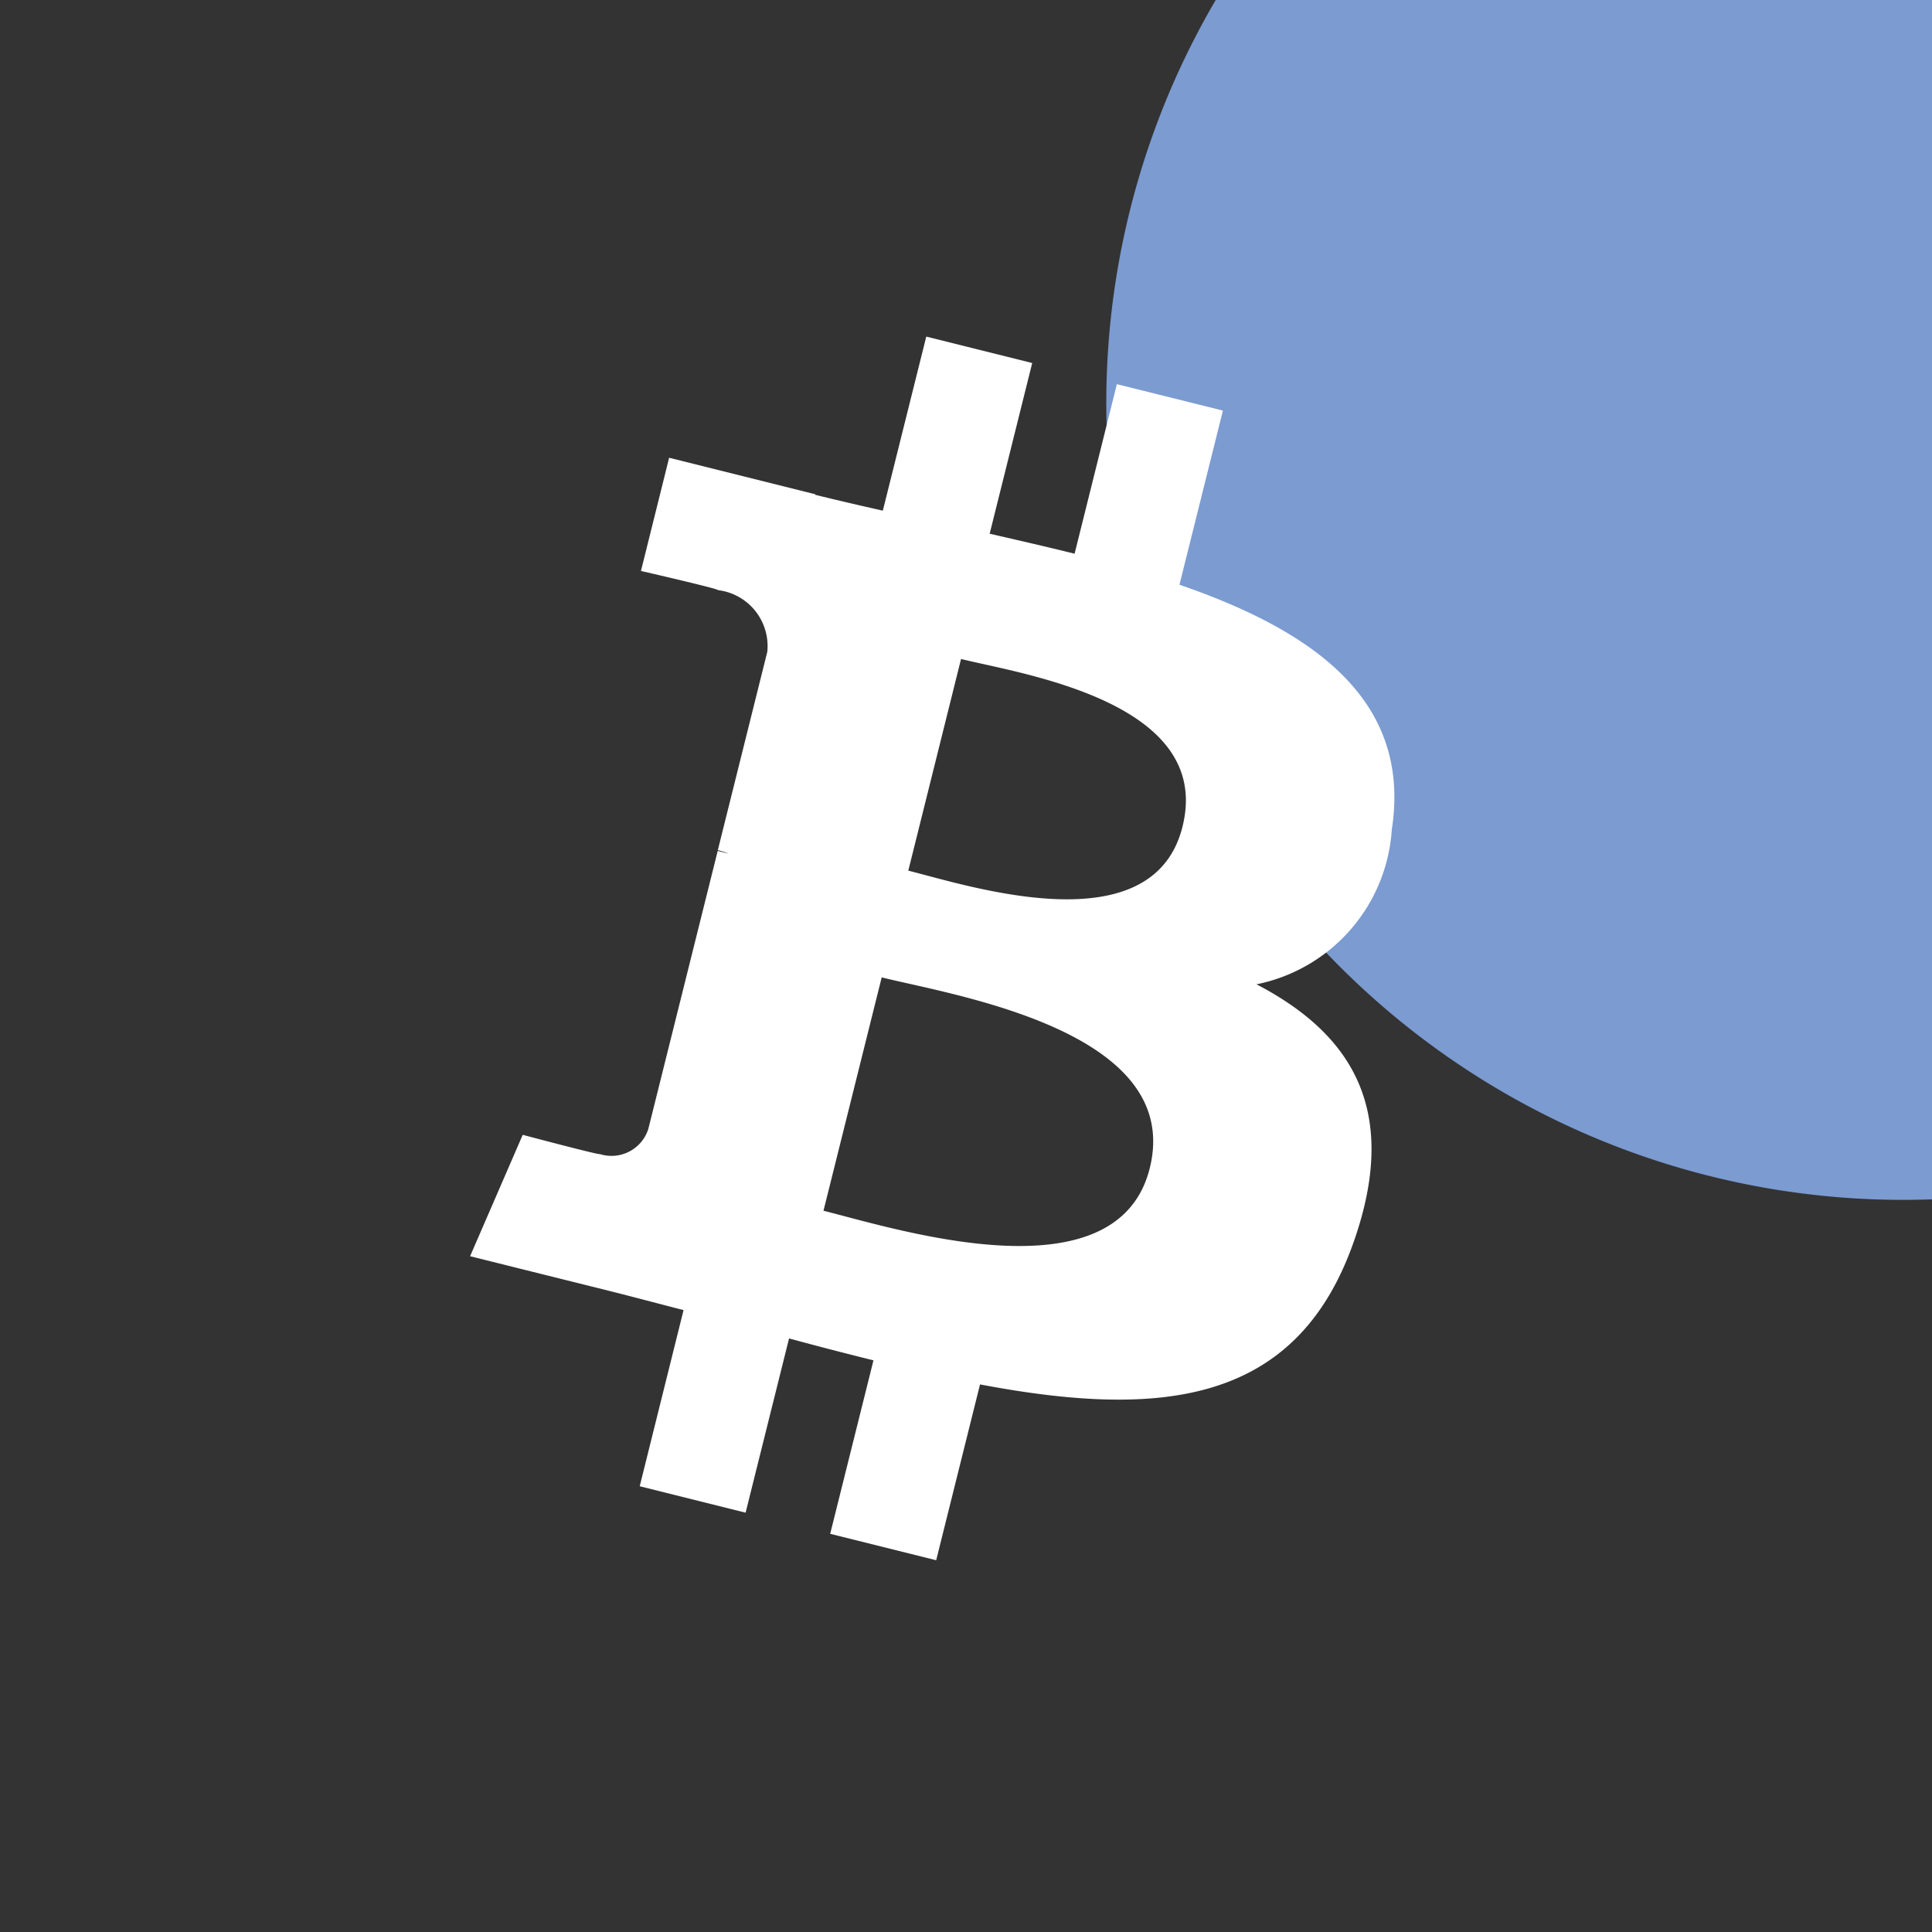 <svg xmlns="http://www.w3.org/2000/svg" viewBox="0 0 34.284 34.288">
  <rect x="0" y="0" width="34.284" height="34.288" fill="#333333" stroke="none"/>
  <defs>
    <style>
      .a {
        fill: #7b9bd1;
      }

      .b {
        fill: #fff;
      }
    </style>
  </defs>
  <title>bt</title>
  <g>
    <path class="a" d="M33.772,21.292a14.14,14.14,0,1,0-.001,0Z"/>
    <path class="b" d="M24.701,14.702c.341-2.281-1.396-3.508-3.771-4.326L21.701,7.286l-1.882-.469L19.069,9.826c-.494-.123-1.002-.239-1.507-.355l.755-3.029-1.88-.469-.771,3.089c-.409-.093-.811-.185-1.201-.282L14.468,8.771l-2.594-.648-.5,2.009s1.396.32,1.366.34a1,1,0,0,1,.876,1.094l-.878,3.52a1.557,1.557,0,0,1,.196.063l-.198-.049-1.231,4.932a.685.685,0,0,1-.862.447c.019.027-1.367-.341-1.367-.341l-.934,2.154,2.448.61c.455.114.902.234,1.34.346l-.778,3.126,1.879.469.771-3.092c.513.139,1.011.268,1.498.389l-.768,3.078,1.881.469.778-3.12c3.208.607,5.62.362,6.634-2.538.818-2.336-.04-3.683-1.728-4.562a3.002,3.002,0,0,0,2.402-2.763Zm-4.298,6.027c-.582,2.336-4.514,1.074-5.79.756l1.033-4.141c1.275.318,5.363.948,4.757,3.384Zm.581-6.06c-.53,2.125-3.804,1.045-4.866.781l.936-3.756C18.117,11.958,21.537,12.452,20.984,14.668Z"/>
  </g>
</svg>
